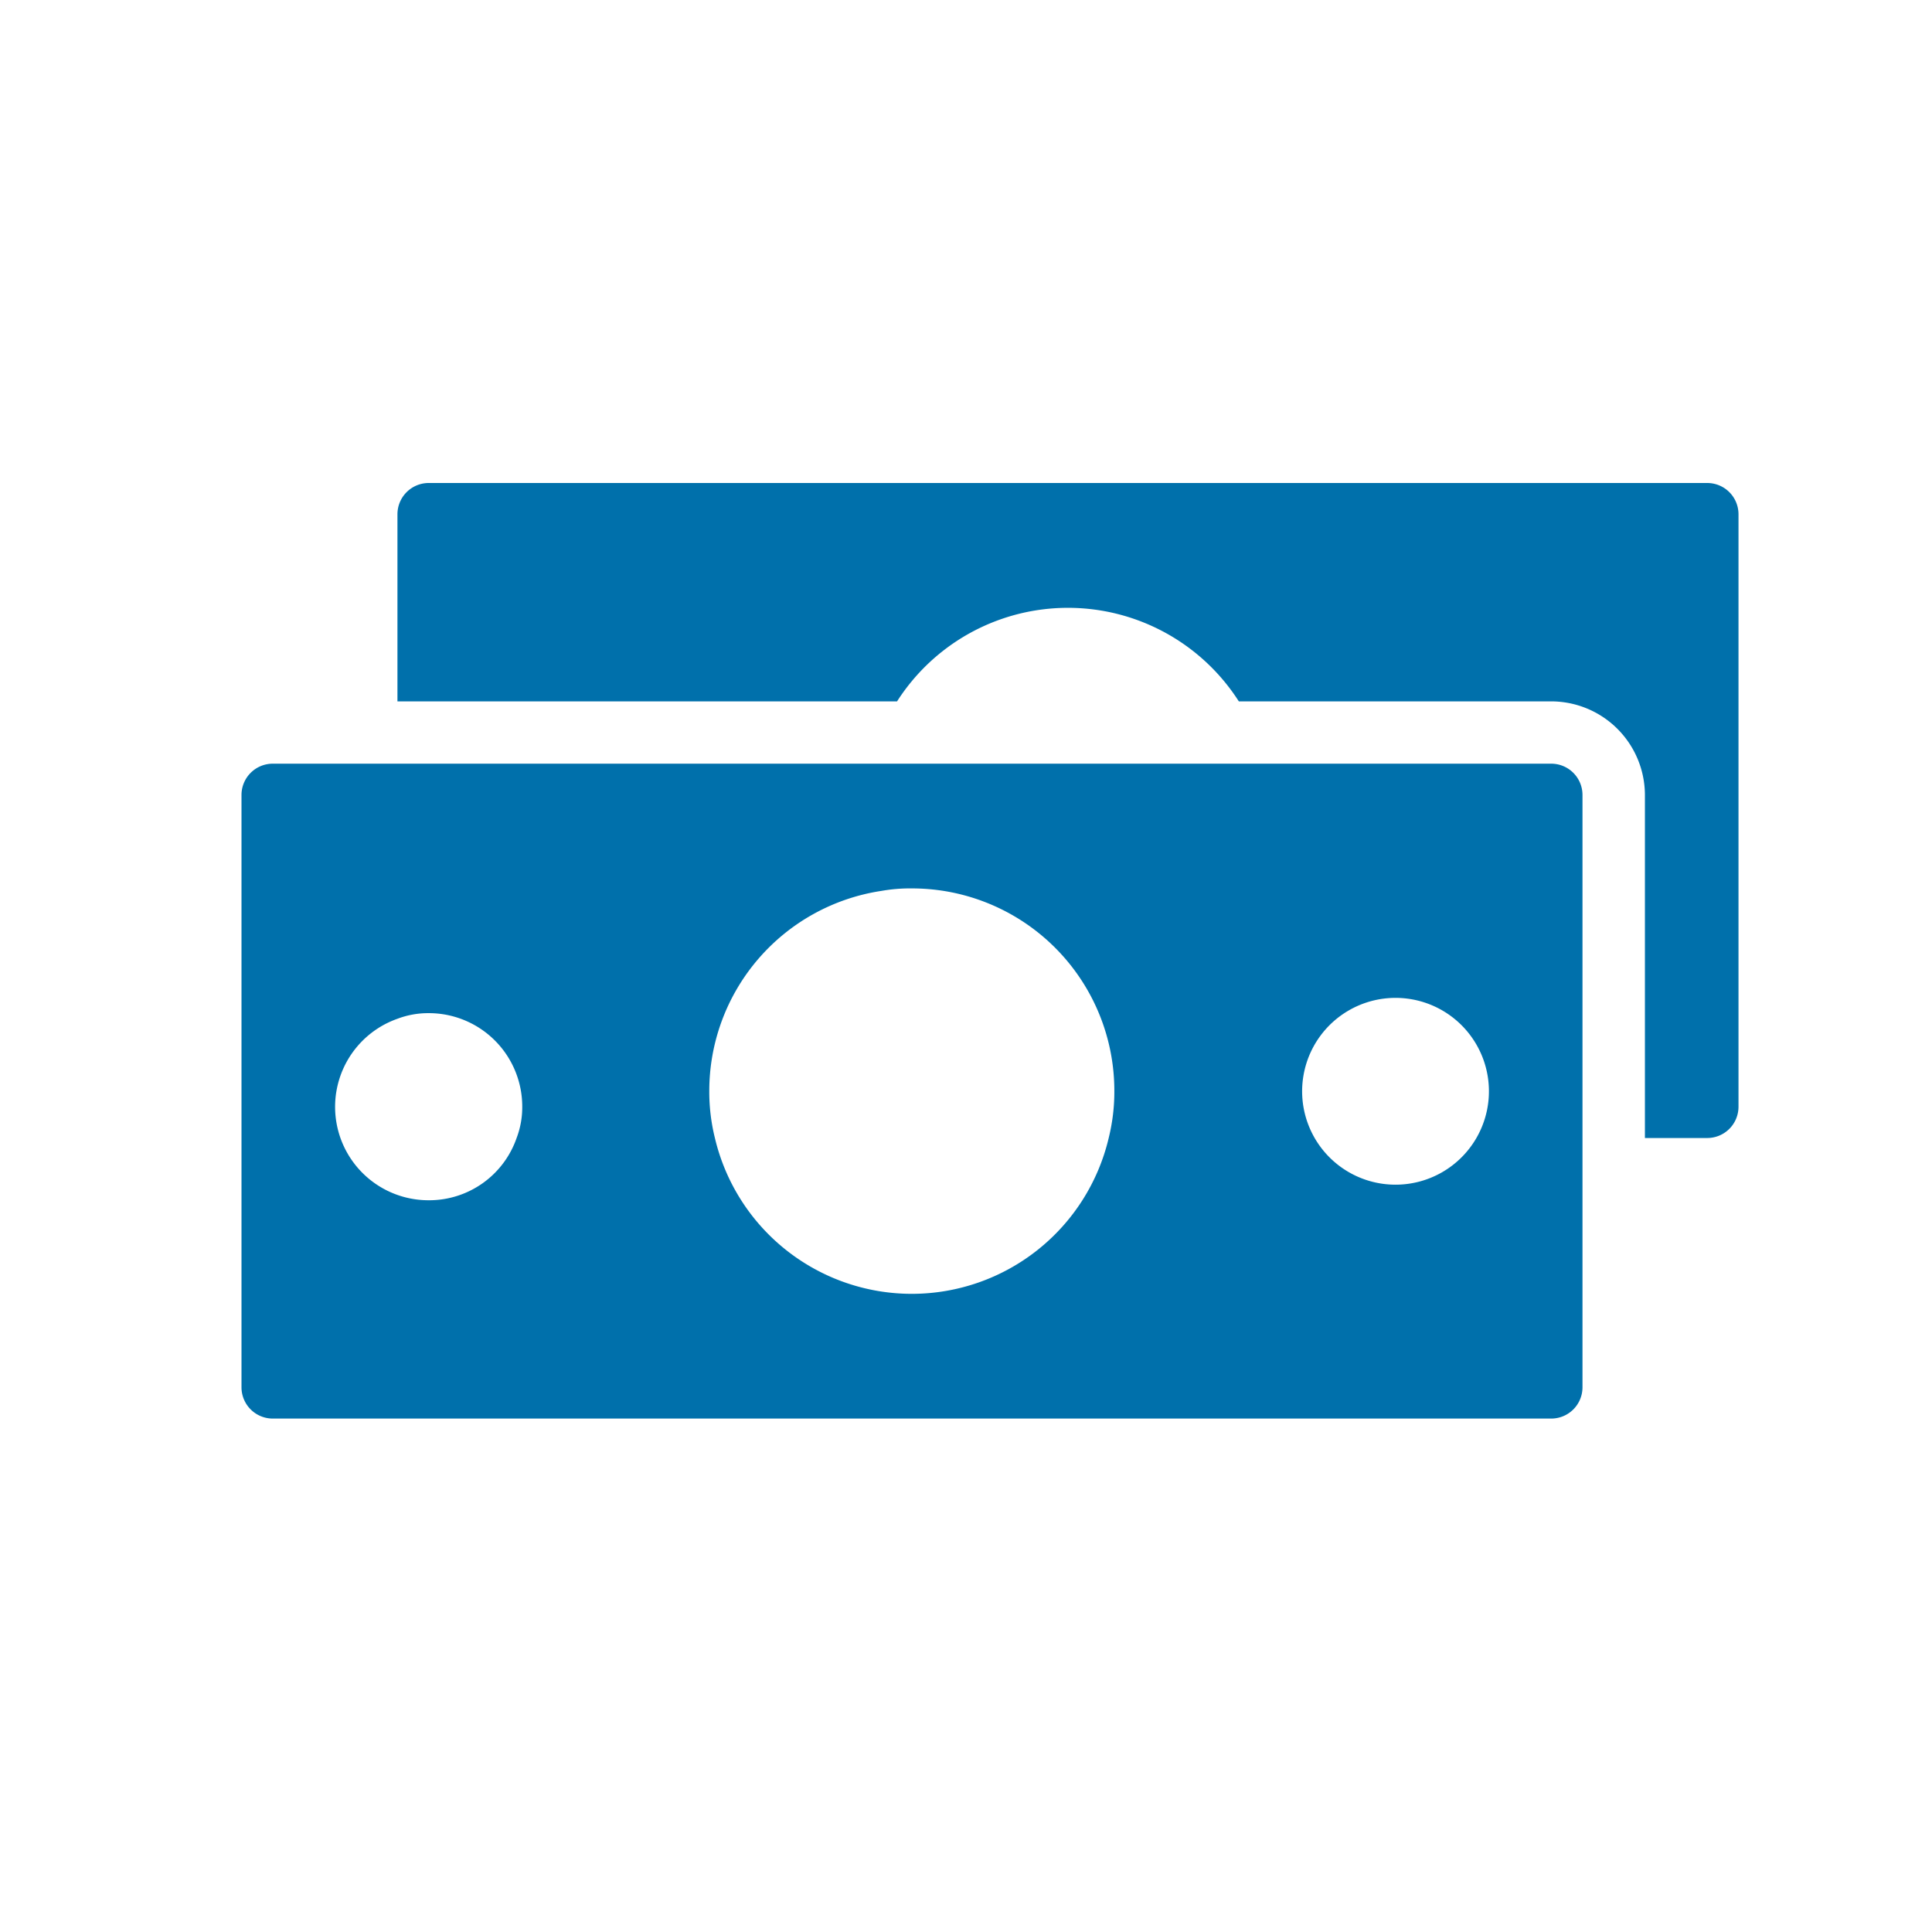 <svg xmlns="http://www.w3.org/2000/svg" xmlns:xlink="http://www.w3.org/1999/xlink" width="32" height="32" viewBox="0 0 32 32">
  <defs>
    <clipPath id="clip-banking">
      <rect width="32" height="32"/>
    </clipPath>
  </defs>
  <g id="banking" clip-path="url(#clip-banking)">
    <g id="Layer_2" data-name="Layer 2" transform="translate(4 8)">
      <path id="Path_2002" data-name="Path 2002" d="M26.694,0H5.517A.518.518,0,0,0,5,.517v3.1h8.275a3.36,3.36,0,0,1,5.661,0h5.176a1.554,1.554,0,0,1,1.55,1.55v5.682h1.033a.518.518,0,0,0,.517-.517V.517A.518.518,0,0,0,26.694,0Z" transform="translate(-2.417)" fill="#0070ab"/>
      <path id="Path_2003" data-name="Path 2003" d="M21.694,9H.517A.518.518,0,0,0,0,9.517V19.33a.518.518,0,0,0,.517.517H21.694a.518.518,0,0,0,.517-.517V9.517A.518.518,0,0,0,21.694,9ZM3.1,16.231a1.547,1.547,0,0,1-.517-3.006,1.432,1.432,0,0,1,.517-.093,1.547,1.547,0,0,1,1.55,1.55,1.433,1.433,0,0,1-.093.517A1.533,1.533,0,0,1,3.1,16.231Zm8.006,1.55A3.352,3.352,0,0,1,7.841,15.2a3.186,3.186,0,0,1-.093-.775A3.351,3.351,0,0,1,10.6,11.107a2.7,2.7,0,0,1,.5-.041,3.352,3.352,0,0,1,3.357,3.357,3.186,3.186,0,0,1-.093.775A3.352,3.352,0,0,1,11.105,17.781Zm8.006-1.808a1.547,1.547,0,1,1,1.343-.775,1.547,1.547,0,0,1-1.343.775Z" transform="translate(0 -4.351)" fill="#0070ab"/>
    </g>
  </g>
</svg>
